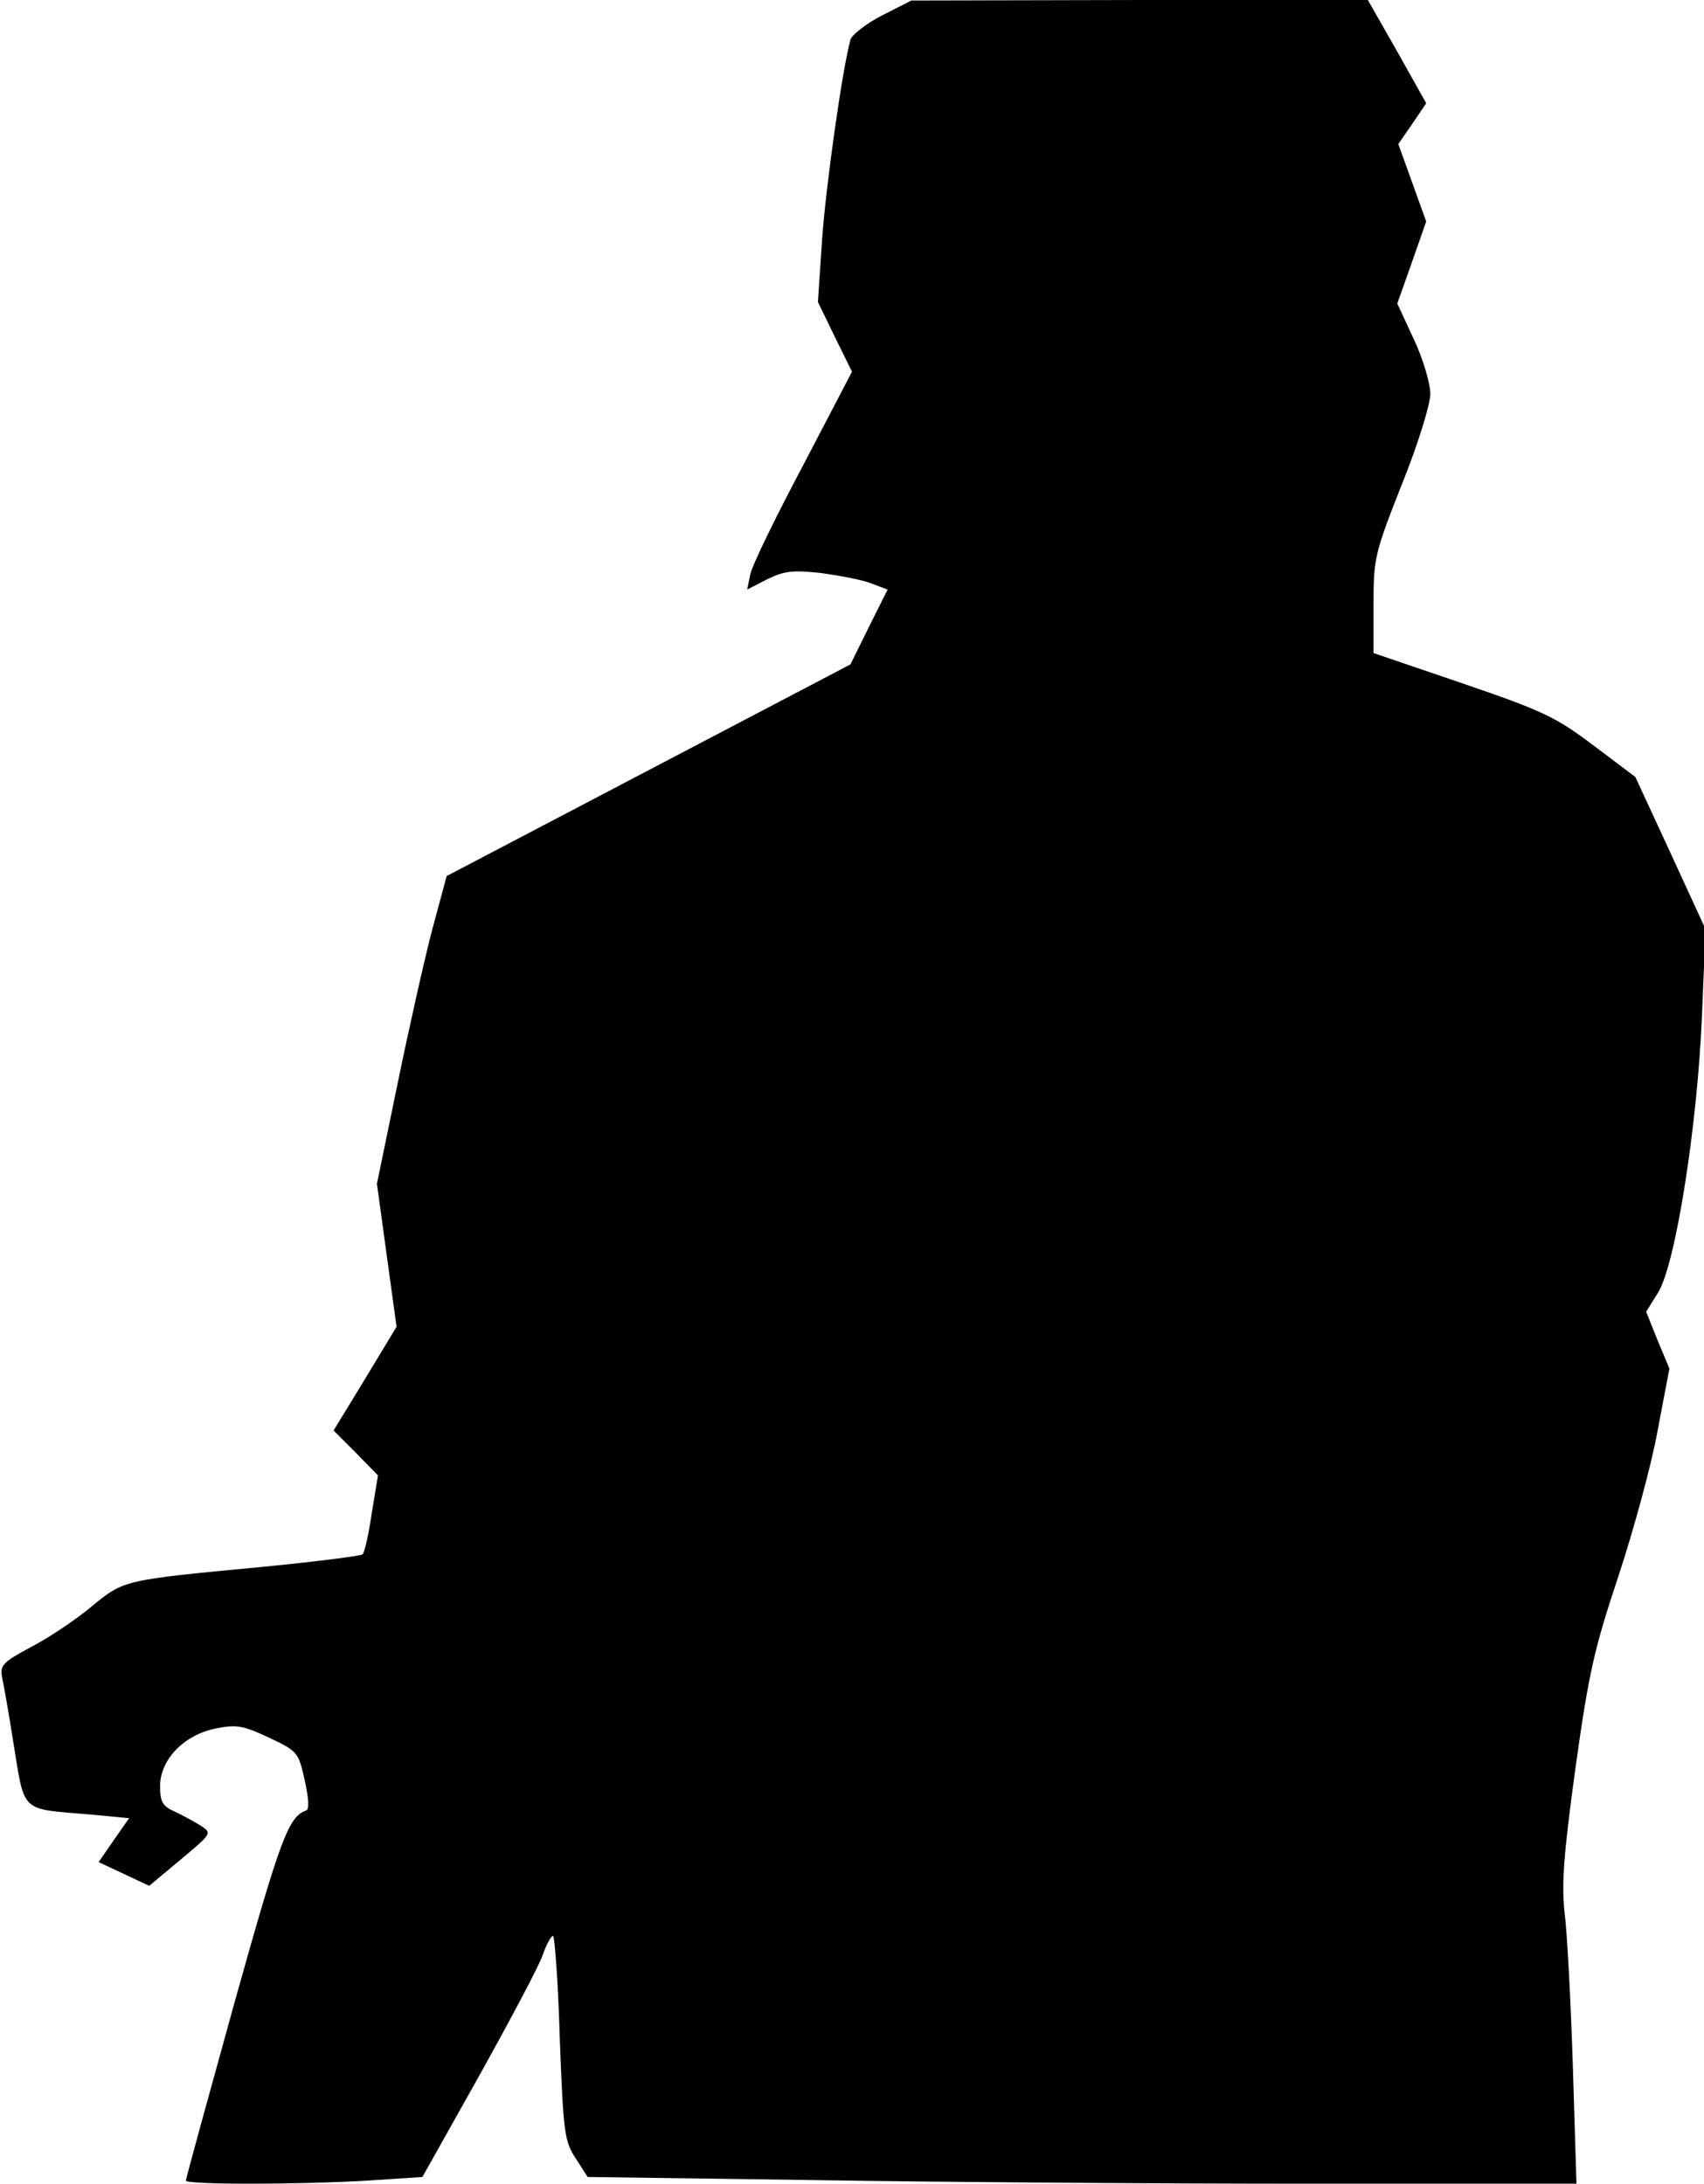 <?xml version="1.0" standalone="no"?>
<!DOCTYPE svg PUBLIC "-//W3C//DTD SVG 20010904//EN"
 "http://www.w3.org/TR/2001/REC-SVG-20010904/DTD/svg10.dtd">
<svg version="1.0" xmlns="http://www.w3.org/2000/svg"
 width="330pt" height="423pt" viewBox="0 0 330 423"
 preserveAspectRatio="xMidYMid meet">
<g transform="translate(0,423) scale(0.1,-0.1)"
fill="#000000" stroke="none">
<path fill="#000000" stroke="none" d="M1708 4200 c-31 -16 -59 -38 -61 -47
-16 -58 -48 -286 -55 -388 l-8 -120 33 -68 33 -67 -95 -182 c-53 -100 -99
-194 -102 -211 l-6 -29 39 20 c33 16 49 18 104 12 36 -5 79 -13 97 -20 l32
-12 -36 -72 -36 -73 -391 -205 -391 -205 -28 -104 c-15 -57 -45 -191 -67 -298
l-40 -194 19 -139 19 -138 -61 -101 -61 -100 43 -43 43 -44 -12 -73 c-6 -41
-14 -77 -18 -80 -4 -3 -90 -14 -192 -24 -274 -26 -269 -25 -334 -78 -31 -26
-84 -61 -117 -78 -54 -29 -59 -35 -55 -58 3 -14 13 -69 21 -121 24 -145 11
-133 152 -145 l73 -7 -30 -43 -29 -42 49 -23 49 -23 61 51 c61 51 61 51 38 66
-13 8 -35 20 -50 27 -23 10 -28 19 -28 49 0 52 47 100 109 112 40 8 53 5 102
-18 55 -26 57 -28 69 -82 8 -36 9 -57 3 -59 -34 -12 -49 -51 -138 -369 -52
-188 -95 -344 -95 -348 0 -8 216 -8 352 0 l106 7 110 196 c60 108 116 213 123
234 7 20 16 37 20 37 3 0 10 -89 13 -197 7 -184 9 -201 31 -234 l23 -36 438
-6 c240 -4 671 -7 957 -7 l520 0 -7 228 c-4 125 -11 259 -16 297 -6 56 -2 111
21 280 26 185 36 230 83 371 29 88 64 215 76 282 l23 121 -23 55 -22 55 23 37
c34 55 76 322 85 535 l7 169 -68 148 -68 147 -81 61 c-73 55 -98 67 -253 120
l-173 59 0 94 c0 89 2 99 55 233 31 77 55 155 55 175 0 20 -14 68 -32 106
l-32 69 28 79 28 80 -27 75 -27 75 27 39 27 40 -56 100 -57 100 -442 0 -442
-1 -57 -29z"/>
</g>
</svg>
